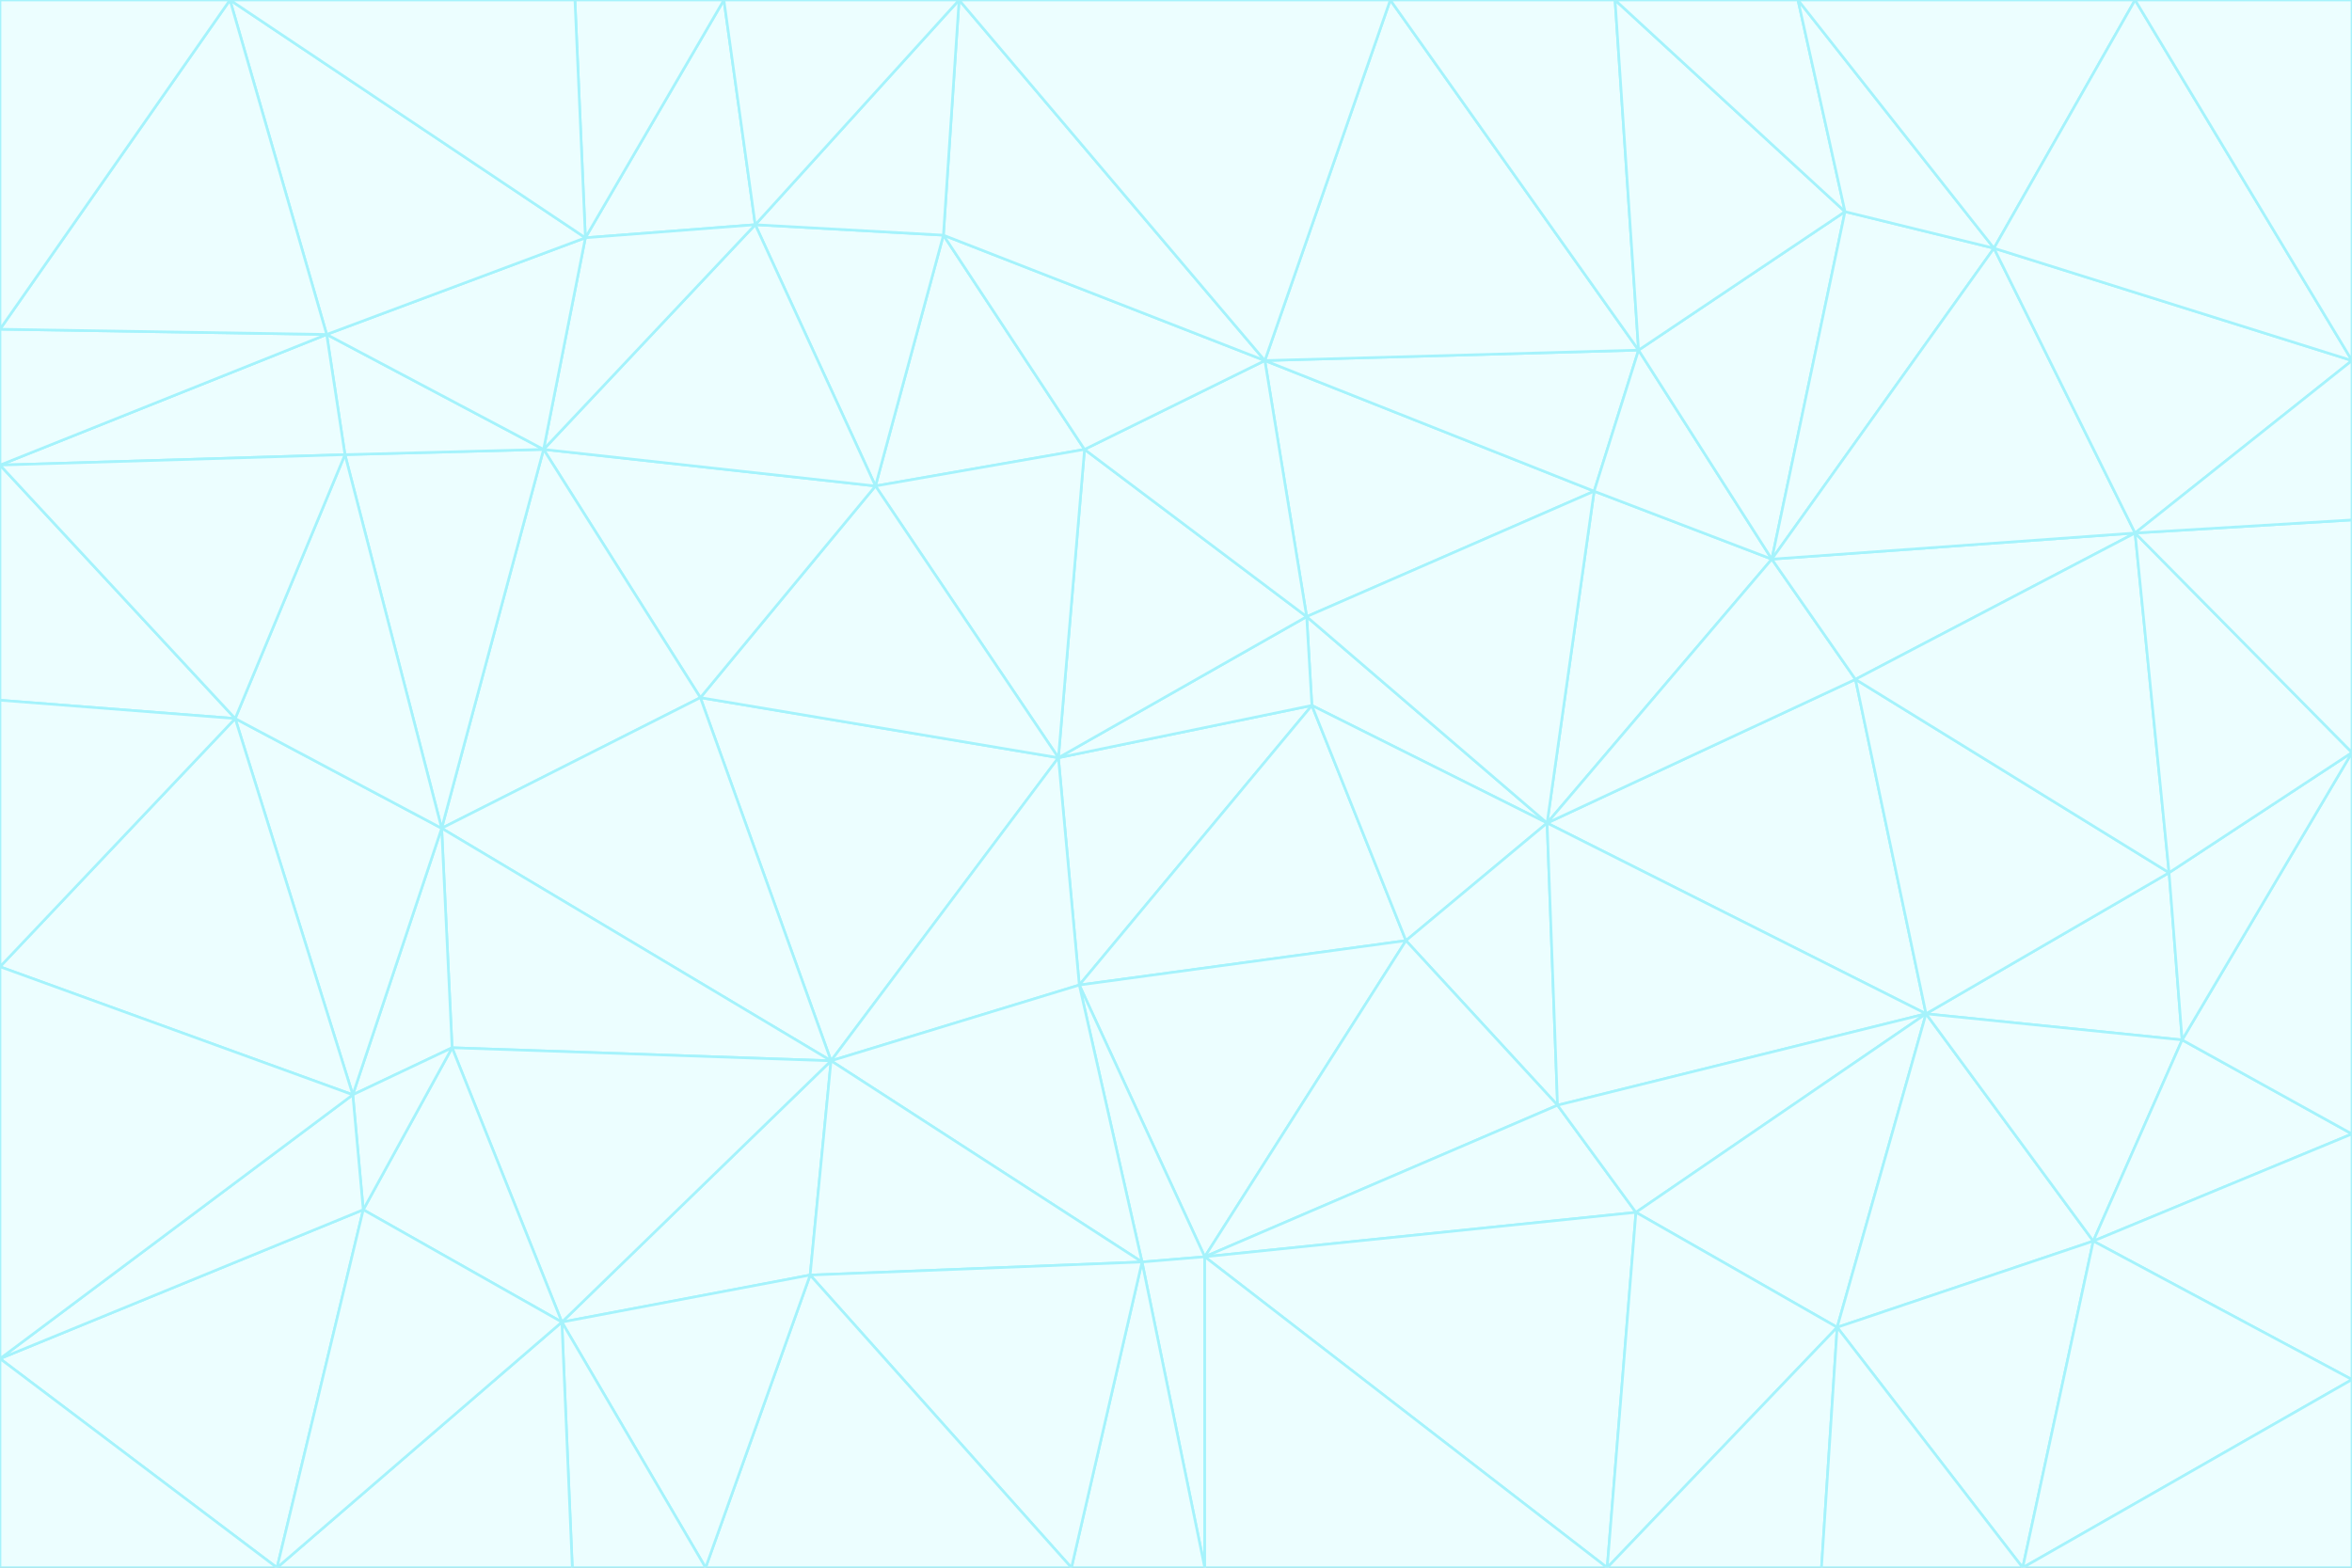 <svg id="visual" viewBox="0 0 900 600" width="900" height="600" xmlns="http://www.w3.org/2000/svg" xmlns:xlink="http://www.w3.org/1999/xlink" version="1.1"><rect x="0" y="0" width="900" height="600" fill="#333333" stroke="none"/><g stroke-width="1" stroke-linejoin="bevel"><path d="M405 290L413 377L502 270Z" fill="#ecfeff" stroke="#a5f3fc"></path><path d="M413 377L538 360L502 270Z" fill="#ecfeff" stroke="#a5f3fc"></path><path d="M592 315L500 236L502 270Z" fill="#ecfeff" stroke="#a5f3fc"></path><path d="M502 270L500 236L405 290Z" fill="#ecfeff" stroke="#a5f3fc"></path><path d="M538 360L592 315L502 270Z" fill="#ecfeff" stroke="#a5f3fc"></path><path d="M413 377L461 481L538 360Z" fill="#ecfeff" stroke="#a5f3fc"></path><path d="M538 360L596 423L592 315Z" fill="#ecfeff" stroke="#a5f3fc"></path><path d="M413 377L437 483L461 481Z" fill="#ecfeff" stroke="#a5f3fc"></path><path d="M461 481L596 423L538 360Z" fill="#ecfeff" stroke="#a5f3fc"></path><path d="M500 236L415 172L405 290Z" fill="#ecfeff" stroke="#a5f3fc"></path><path d="M268 267L318 406L405 290Z" fill="#ecfeff" stroke="#a5f3fc"></path><path d="M405 290L318 406L413 377Z" fill="#ecfeff" stroke="#a5f3fc"></path><path d="M413 377L318 406L437 483Z" fill="#ecfeff" stroke="#a5f3fc"></path><path d="M610 188L484 138L500 236Z" fill="#ecfeff" stroke="#a5f3fc"></path><path d="M500 236L484 138L415 172Z" fill="#ecfeff" stroke="#a5f3fc"></path><path d="M361 90L335 186L415 172Z" fill="#ecfeff" stroke="#a5f3fc"></path><path d="M415 172L335 186L405 290Z" fill="#ecfeff" stroke="#a5f3fc"></path><path d="M678 214L610 188L592 315Z" fill="#ecfeff" stroke="#a5f3fc"></path><path d="M592 315L610 188L500 236Z" fill="#ecfeff" stroke="#a5f3fc"></path><path d="M335 186L268 267L405 290Z" fill="#ecfeff" stroke="#a5f3fc"></path><path d="M461 481L626 464L596 423Z" fill="#ecfeff" stroke="#a5f3fc"></path><path d="M737 388L710 260L592 315Z" fill="#ecfeff" stroke="#a5f3fc"></path><path d="M215 506L310 488L318 406Z" fill="#ecfeff" stroke="#a5f3fc"></path><path d="M318 406L310 488L437 483Z" fill="#ecfeff" stroke="#a5f3fc"></path><path d="M710 260L678 214L592 315Z" fill="#ecfeff" stroke="#a5f3fc"></path><path d="M610 188L627 134L484 138Z" fill="#ecfeff" stroke="#a5f3fc"></path><path d="M678 214L627 134L610 188Z" fill="#ecfeff" stroke="#a5f3fc"></path><path d="M737 388L592 315L596 423Z" fill="#ecfeff" stroke="#a5f3fc"></path><path d="M678 214L706 81L627 134Z" fill="#ecfeff" stroke="#a5f3fc"></path><path d="M484 138L361 90L415 172Z" fill="#ecfeff" stroke="#a5f3fc"></path><path d="M335 186L208 172L268 267Z" fill="#ecfeff" stroke="#a5f3fc"></path><path d="M367 0L361 90L484 138Z" fill="#ecfeff" stroke="#a5f3fc"></path><path d="M437 483L461 600L461 481Z" fill="#ecfeff" stroke="#a5f3fc"></path><path d="M461 481L615 600L626 464Z" fill="#ecfeff" stroke="#a5f3fc"></path><path d="M410 600L461 600L437 483Z" fill="#ecfeff" stroke="#a5f3fc"></path><path d="M310 488L410 600L437 483Z" fill="#ecfeff" stroke="#a5f3fc"></path><path d="M626 464L737 388L596 423Z" fill="#ecfeff" stroke="#a5f3fc"></path><path d="M703 508L737 388L626 464Z" fill="#ecfeff" stroke="#a5f3fc"></path><path d="M208 172L169 317L268 267Z" fill="#ecfeff" stroke="#a5f3fc"></path><path d="M268 267L169 317L318 406Z" fill="#ecfeff" stroke="#a5f3fc"></path><path d="M361 90L289 86L335 186Z" fill="#ecfeff" stroke="#a5f3fc"></path><path d="M615 600L703 508L626 464Z" fill="#ecfeff" stroke="#a5f3fc"></path><path d="M169 317L173 401L318 406Z" fill="#ecfeff" stroke="#a5f3fc"></path><path d="M310 488L270 600L410 600Z" fill="#ecfeff" stroke="#a5f3fc"></path><path d="M289 86L208 172L335 186Z" fill="#ecfeff" stroke="#a5f3fc"></path><path d="M173 401L215 506L318 406Z" fill="#ecfeff" stroke="#a5f3fc"></path><path d="M461 600L615 600L461 481Z" fill="#ecfeff" stroke="#a5f3fc"></path><path d="M215 506L270 600L310 488Z" fill="#ecfeff" stroke="#a5f3fc"></path><path d="M627 134L532 0L484 138Z" fill="#ecfeff" stroke="#a5f3fc"></path><path d="M361 90L367 0L289 86Z" fill="#ecfeff" stroke="#a5f3fc"></path><path d="M277 0L224 91L289 86Z" fill="#ecfeff" stroke="#a5f3fc"></path><path d="M289 86L224 91L208 172Z" fill="#ecfeff" stroke="#a5f3fc"></path><path d="M208 172L132 174L169 317Z" fill="#ecfeff" stroke="#a5f3fc"></path><path d="M173 401L139 463L215 506Z" fill="#ecfeff" stroke="#a5f3fc"></path><path d="M215 506L219 600L270 600Z" fill="#ecfeff" stroke="#a5f3fc"></path><path d="M169 317L135 419L173 401Z" fill="#ecfeff" stroke="#a5f3fc"></path><path d="M90 275L135 419L169 317Z" fill="#ecfeff" stroke="#a5f3fc"></path><path d="M532 0L367 0L484 138Z" fill="#ecfeff" stroke="#a5f3fc"></path><path d="M763 95L706 81L678 214Z" fill="#ecfeff" stroke="#a5f3fc"></path><path d="M627 134L618 0L532 0Z" fill="#ecfeff" stroke="#a5f3fc"></path><path d="M817 204L678 214L710 260Z" fill="#ecfeff" stroke="#a5f3fc"></path><path d="M135 419L139 463L173 401Z" fill="#ecfeff" stroke="#a5f3fc"></path><path d="M615 600L697 600L703 508Z" fill="#ecfeff" stroke="#a5f3fc"></path><path d="M835 398L830 334L737 388Z" fill="#ecfeff" stroke="#a5f3fc"></path><path d="M706 81L618 0L627 134Z" fill="#ecfeff" stroke="#a5f3fc"></path><path d="M106 600L219 600L215 506Z" fill="#ecfeff" stroke="#a5f3fc"></path><path d="M125 128L132 174L208 172Z" fill="#ecfeff" stroke="#a5f3fc"></path><path d="M801 475L737 388L703 508Z" fill="#ecfeff" stroke="#a5f3fc"></path><path d="M737 388L830 334L710 260Z" fill="#ecfeff" stroke="#a5f3fc"></path><path d="M774 600L801 475L703 508Z" fill="#ecfeff" stroke="#a5f3fc"></path><path d="M830 334L817 204L710 260Z" fill="#ecfeff" stroke="#a5f3fc"></path><path d="M132 174L90 275L169 317Z" fill="#ecfeff" stroke="#a5f3fc"></path><path d="M0 520L106 600L139 463Z" fill="#ecfeff" stroke="#a5f3fc"></path><path d="M367 0L277 0L289 86Z" fill="#ecfeff" stroke="#a5f3fc"></path><path d="M224 91L125 128L208 172Z" fill="#ecfeff" stroke="#a5f3fc"></path><path d="M801 475L835 398L737 388Z" fill="#ecfeff" stroke="#a5f3fc"></path><path d="M817 204L763 95L678 214Z" fill="#ecfeff" stroke="#a5f3fc"></path><path d="M706 81L688 0L618 0Z" fill="#ecfeff" stroke="#a5f3fc"></path><path d="M88 0L125 128L224 91Z" fill="#ecfeff" stroke="#a5f3fc"></path><path d="M0 178L0 268L90 275Z" fill="#ecfeff" stroke="#a5f3fc"></path><path d="M763 95L688 0L706 81Z" fill="#ecfeff" stroke="#a5f3fc"></path><path d="M277 0L220 0L224 91Z" fill="#ecfeff" stroke="#a5f3fc"></path><path d="M697 600L774 600L703 508Z" fill="#ecfeff" stroke="#a5f3fc"></path><path d="M801 475L900 434L835 398Z" fill="#ecfeff" stroke="#a5f3fc"></path><path d="M900 434L900 288L835 398Z" fill="#ecfeff" stroke="#a5f3fc"></path><path d="M835 398L900 288L830 334Z" fill="#ecfeff" stroke="#a5f3fc"></path><path d="M830 334L900 288L817 204Z" fill="#ecfeff" stroke="#a5f3fc"></path><path d="M817 204L900 138L763 95Z" fill="#ecfeff" stroke="#a5f3fc"></path><path d="M0 520L139 463L135 419Z" fill="#ecfeff" stroke="#a5f3fc"></path><path d="M139 463L106 600L215 506Z" fill="#ecfeff" stroke="#a5f3fc"></path><path d="M900 528L900 434L801 475Z" fill="#ecfeff" stroke="#a5f3fc"></path><path d="M900 288L900 199L817 204Z" fill="#ecfeff" stroke="#a5f3fc"></path><path d="M763 95L817 0L688 0Z" fill="#ecfeff" stroke="#a5f3fc"></path><path d="M90 275L0 370L135 419Z" fill="#ecfeff" stroke="#a5f3fc"></path><path d="M0 268L0 370L90 275Z" fill="#ecfeff" stroke="#a5f3fc"></path><path d="M0 178L132 174L125 128Z" fill="#ecfeff" stroke="#a5f3fc"></path><path d="M0 178L90 275L132 174Z" fill="#ecfeff" stroke="#a5f3fc"></path><path d="M900 199L900 138L817 204Z" fill="#ecfeff" stroke="#a5f3fc"></path><path d="M774 600L900 528L801 475Z" fill="#ecfeff" stroke="#a5f3fc"></path><path d="M900 138L817 0L763 95Z" fill="#ecfeff" stroke="#a5f3fc"></path><path d="M0 126L0 178L125 128Z" fill="#ecfeff" stroke="#a5f3fc"></path><path d="M220 0L88 0L224 91Z" fill="#ecfeff" stroke="#a5f3fc"></path><path d="M0 370L0 520L135 419Z" fill="#ecfeff" stroke="#a5f3fc"></path><path d="M88 0L0 126L125 128Z" fill="#ecfeff" stroke="#a5f3fc"></path><path d="M774 600L900 600L900 528Z" fill="#ecfeff" stroke="#a5f3fc"></path><path d="M0 520L0 600L106 600Z" fill="#ecfeff" stroke="#a5f3fc"></path><path d="M900 138L900 0L817 0Z" fill="#ecfeff" stroke="#a5f3fc"></path><path d="M88 0L0 0L0 126Z" fill="#ecfeff" stroke="#a5f3fc"></path></g></svg>